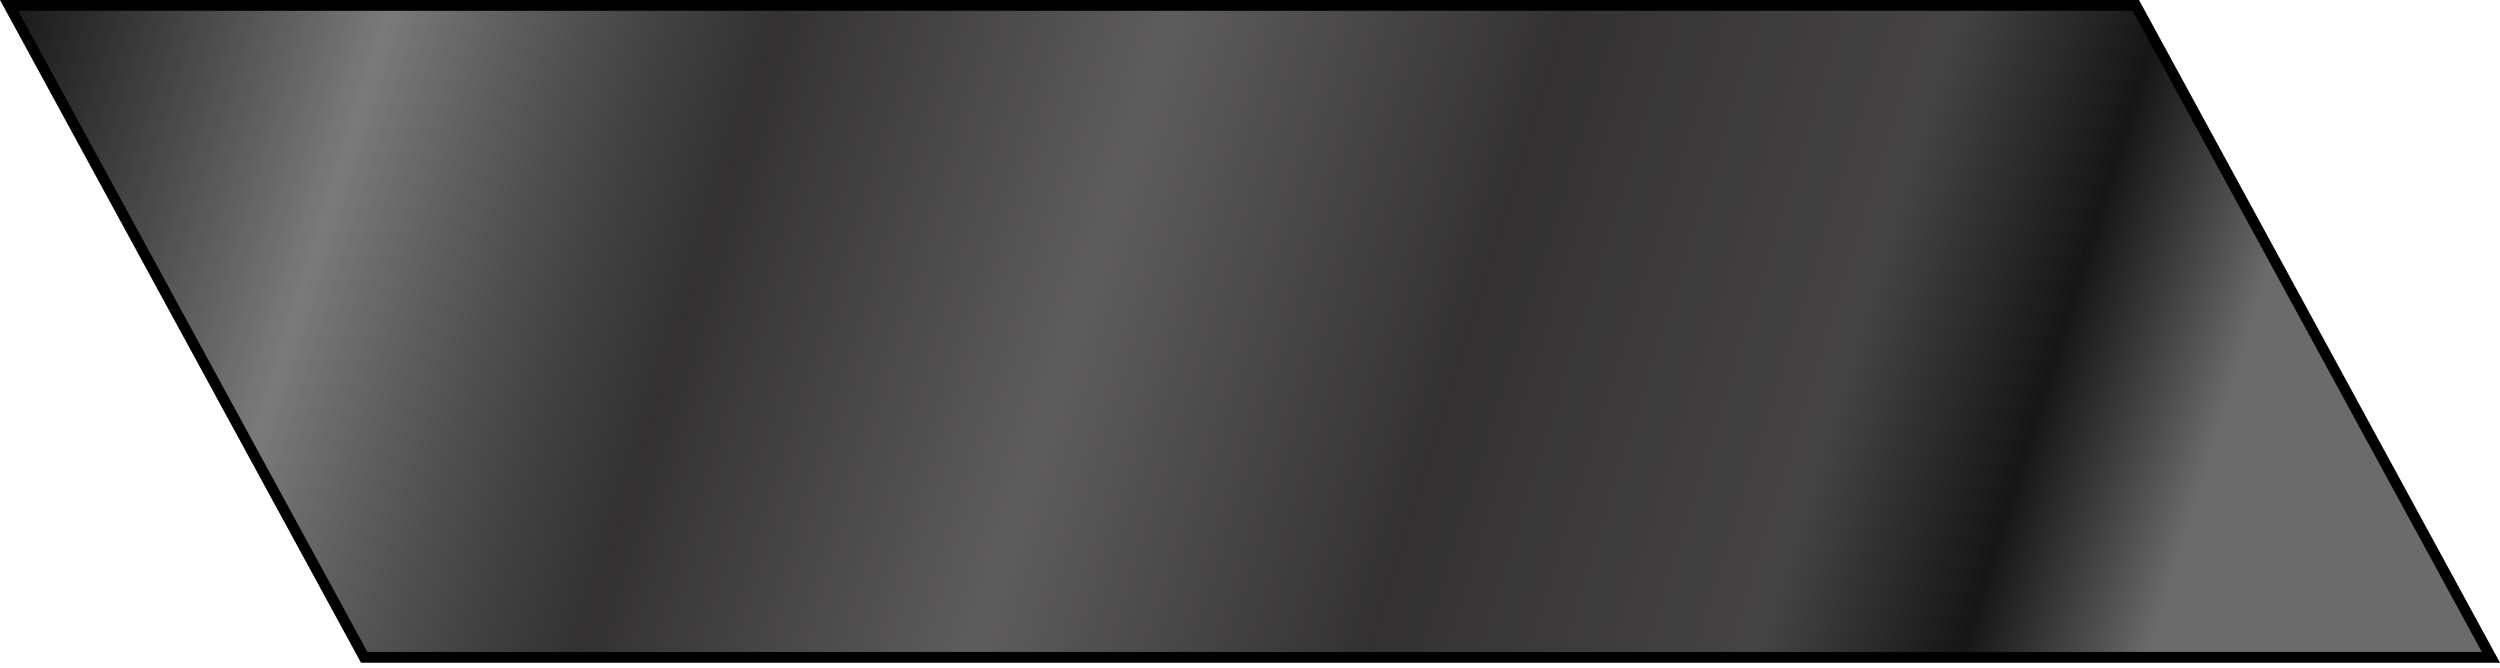 <svg width="232" height="62" viewBox="0 0 232 62" fill="none" xmlns="http://www.w3.org/2000/svg">
<path d="M33.797 61L0.842 0.5H198.203L231.158 61H33.797Z" fill="url(#paint0_linear_105_36)" stroke="black"/>
<defs>
<linearGradient id="paint0_linear_105_36" x1="0" y1="0" x2="199" y2="62" gradientUnits="userSpaceOnUse">
<stop stop-color="#161616"/>
<stop stop-color="#161616"/>
<stop offset="0.167" stop-opacity="0.52"/>
<stop offset="0.333" stop-color="#333131"/>
<stop offset="0.5" stop-color="#333131" stop-opacity="0.79"/>
<stop offset="0.667" stop-color="#333131"/>
<stop offset="0.833" stop-color="#333131" stop-opacity="0.91"/>
<stop offset="0.92" stop-color="#161616"/>
<stop offset="1" stop-opacity="0.58"/>
</linearGradient>
</defs>
</svg>
